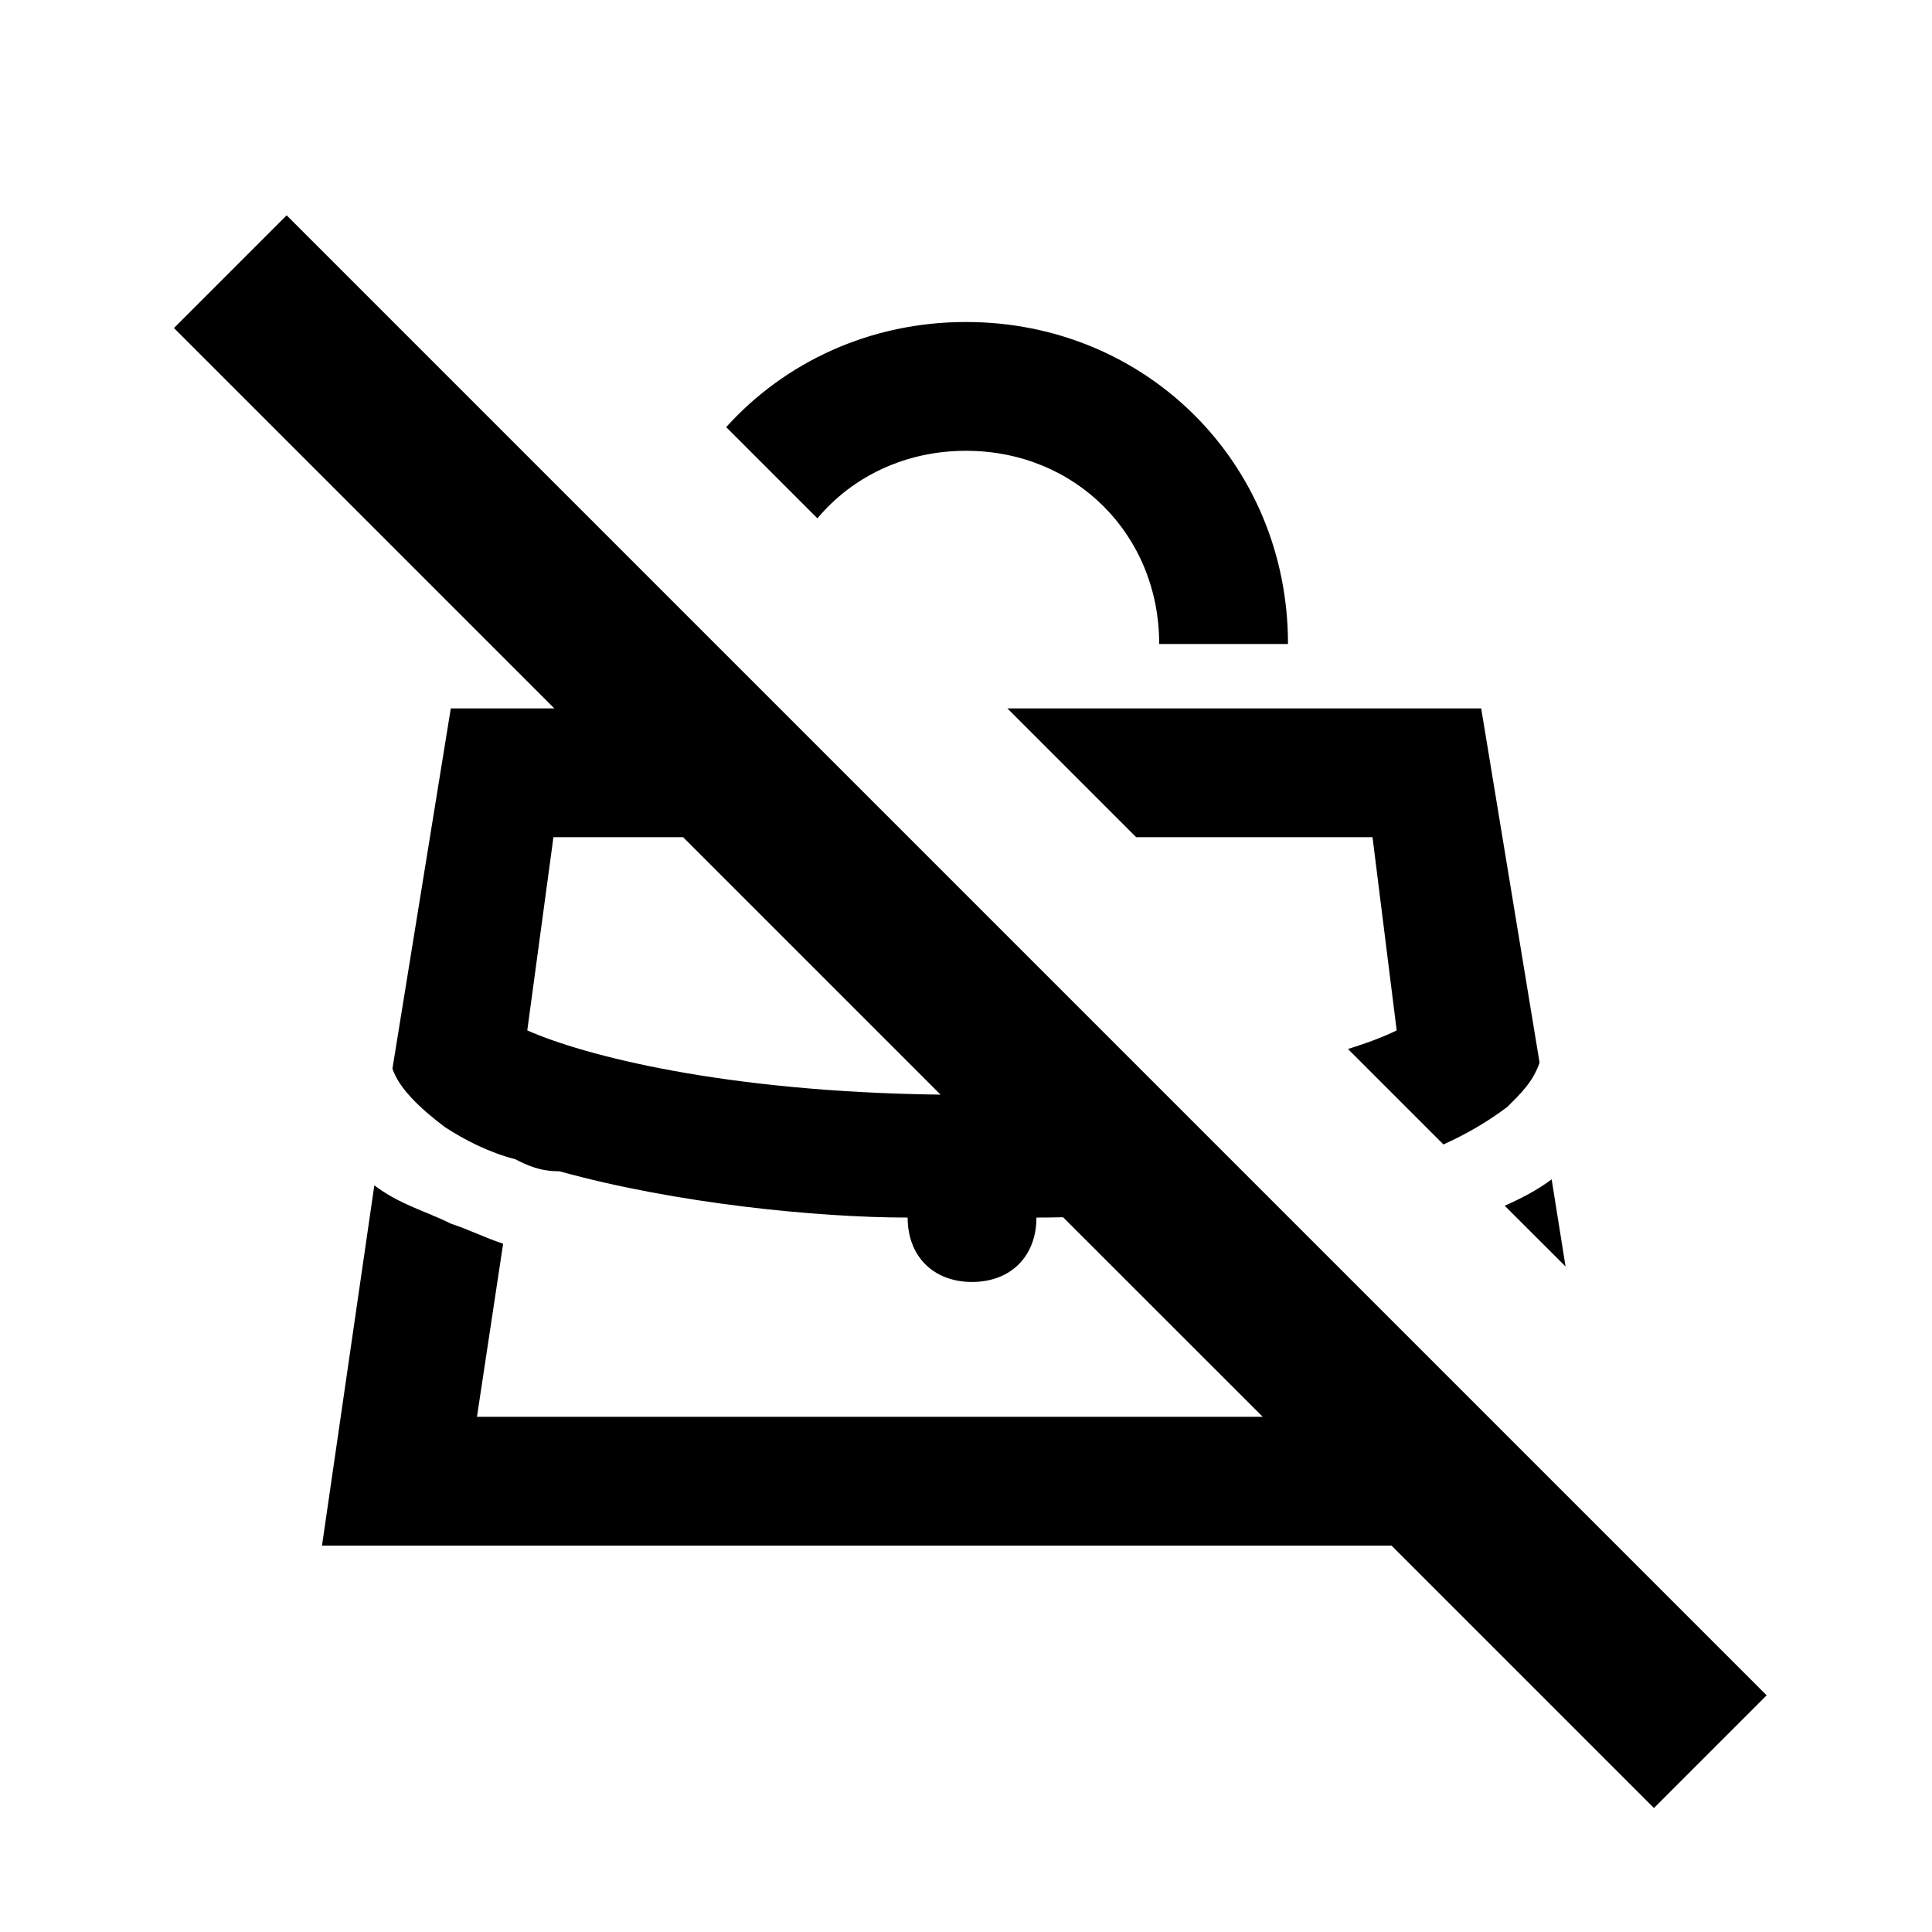 <svg width="24" height="24" viewBox="0 0 24 24" version="1.1" xmlns="http://www.w3.org/2000/svg"><path id="baggage-personal-item-none-a" d="M9.021,5.306 C9.748,4.5 10.806,4 12,4 C14.241,4 16,5.759 16,8 L14.4,8 C14.4,6.641 13.359,5.6 12,5.6 C11.245,5.6 10.588,5.921 10.154,6.439 L9.021,5.306 Z M12.514,8.8 L18.4,8.8 L19.125,13.2 C19.044,13.441 18.884,13.591 18.725,13.75 C18.477,13.937 18.221,14.085 17.931,14.217 L16.745,13.031 C17.005,12.95 17.207,12.871 17.35,12.8 L17.05,10.4 L14.114,10.4 L12.514,8.8 Z M18.692,14.978 C18.902,14.885 19.102,14.781 19.275,14.65 L19.448,15.733 L18.692,14.978 Z M21.946,21.06 L20.546,22.46 L17.286,19.2 L4,19.2 L4.65,14.725 C4.969,14.966 5.281,15.041 5.6,15.2 C5.841,15.281 6.009,15.369 6.25,15.45 L5.925,17.6 L15.686,17.6 L13.206,15.121 C13.09,15.124 12.979,15.125 12.875,15.125 C12.875,15.606 12.556,15.925 12.075,15.925 C11.594,15.925 11.275,15.606 11.275,15.125 C10.156,15.125 8.391,14.95 6.95,14.55 C6.709,14.55 6.559,14.481 6.4,14.4 C6.081,14.319 5.766,14.159 5.525,14 C5.206,13.759 4.956,13.516 4.875,13.275 L5.6,8.8 L6.886,8.8 L2.161,4.075 L3.561,2.675 L21.946,21.06 Z M8.486,10.4 L6.875,10.4 L6.55,12.8 C7.242,13.107 8.983,13.565 11.684,13.598 L8.486,10.4 Z"/></svg>